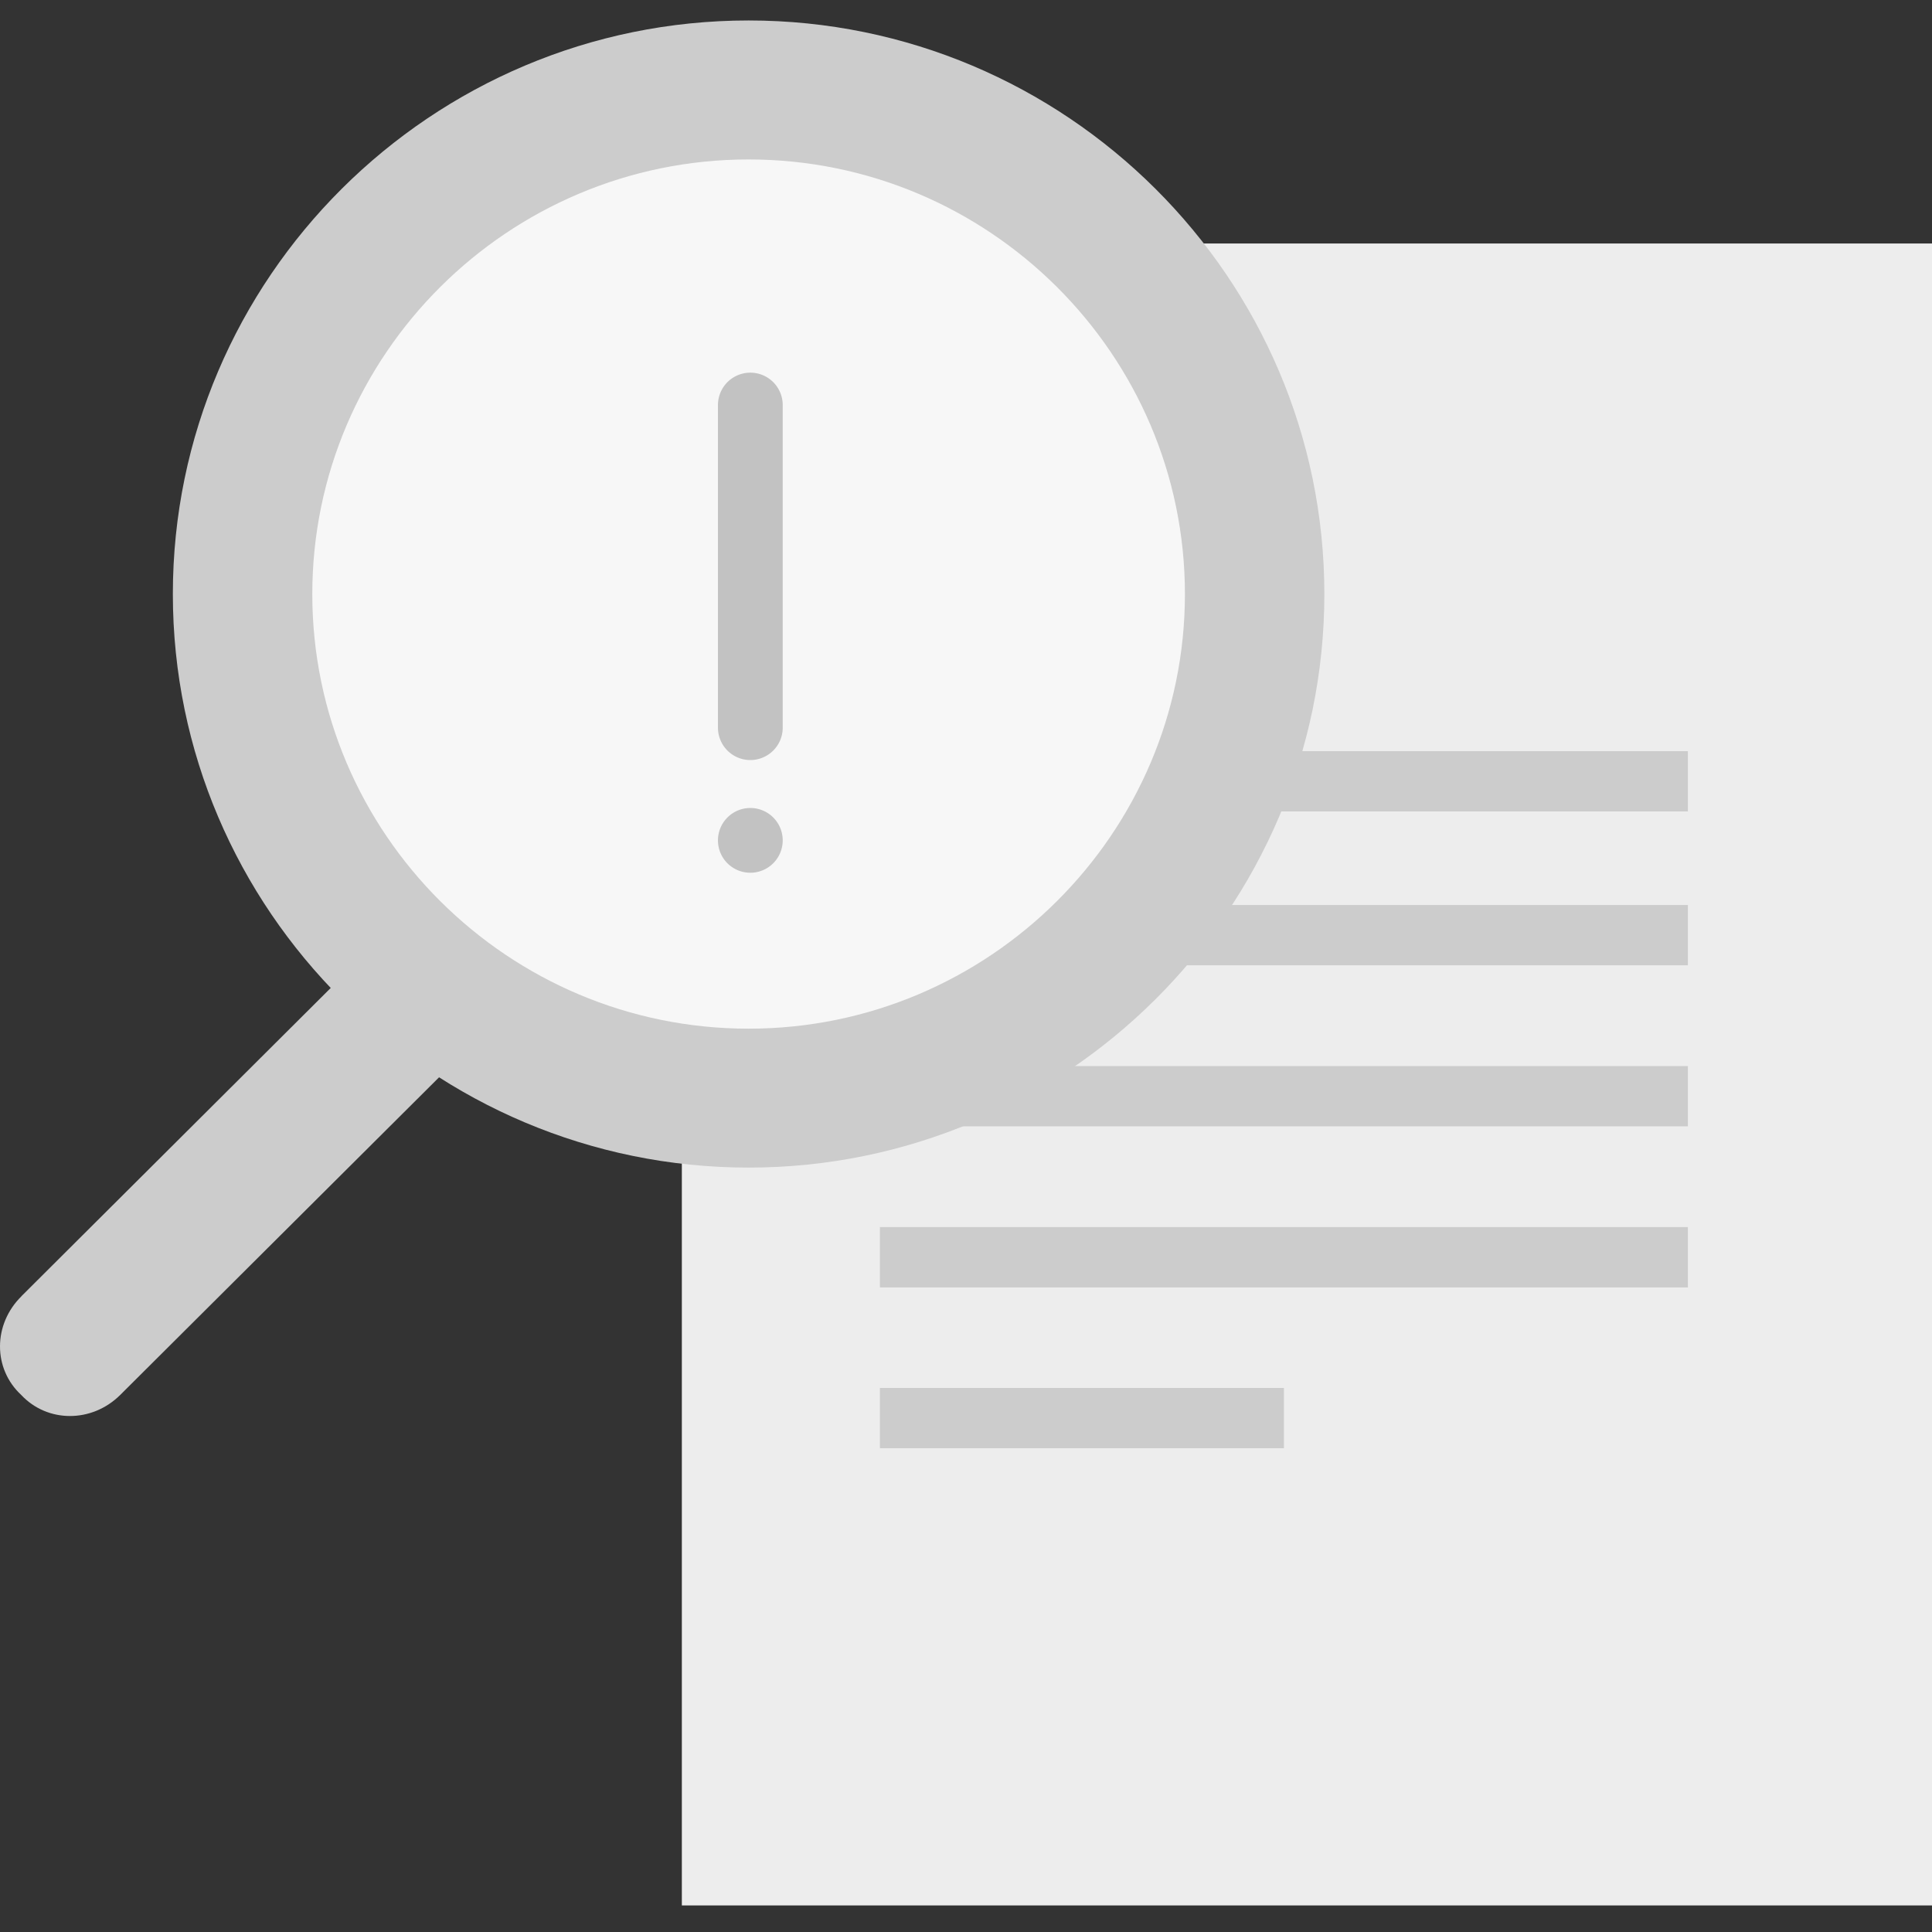 <?xml version="1.0" standalone="no"?><!DOCTYPE svg PUBLIC "-//W3C//DTD SVG 1.1//EN" "http://www.w3.org/Graphics/SVG/1.1/DTD/svg11.dtd"><svg t="1752820983683" class="icon" viewBox="0 0 1024 1024" version="1.1" xmlns="http://www.w3.org/2000/svg" p-id="5884" xmlns:xlink="http://www.w3.org/1999/xlink" width="200" height="200"><rect x="0" y="0" width="1024" height="1024" fill="#333333" stroke="none"/><path d="M361.394 1009.92H1024.034V129.06H361.394v880.86z" fill="#EDEDED" p-id="5885"></path><path d="M466.374 511.61h428.25v-31.95H466.374v31.95zM466.374 430.09h428.25v-31.95H466.374v31.95zM466.374 596.99h428.25v-31.95H466.374v31.95zM466.374 682.36h428.25V650.4H466.374v31.96zM466.374 767.6h214.13v-31.95H466.374v31.95z" fill="#CCCCCC" p-id="5886"></path><path d="M11.364 687l181.93-181.3c15-14.9 38.54-14.9 52.48 0 15 14.9 15 38.39 0 52.28L63.724 739.34c-15 14.9-38.54 14.9-52.49 0-15-13.89-15-37.39 0.13-52.29" fill="#CCCCCC" p-id="5887"></path><path d="M238.304 195.4c-24.6 33.09-39.56 74.64-39.56 118.33 0 108.74 88.87 197.27 198 197.27s198-88.53 198-197.27-88.88-197.26-198-197.26a205.14 205.14 0 0 0-87.86 20.2c39.72-13.77 77.15-7.45 92.15 18.18 17.11 29.8-6.46 74.64-52.48 99.14-45 25.64-96.35 21.35-112.45-8.58-8.5-13.76-6.46-32 2.15-50" fill="#EBEBEB" p-id="5888"></path><path d="M396.774 618.85c-168.1 0-305.16-136.52-305.16-304s137.05-304 305.16-304 305.16 136.53 305.16 304-137 304-305.16 304" fill="#CCCCCC" p-id="5889"></path><path d="M396.774 545.22C524.184 545.22 628.034 441.79 628.034 314.87S524.184 84.51 396.774 84.51 165.524 187.94 165.524 314.87s103.83 230.35 231.25 230.35" fill="#F7F7F7" p-id="5890"></path><path d="M380.534 445.47a17.16 17.16 0 1 1 17.16 17.1 17.13 17.13 0 0 1-17.16-17.1z m0-230.79a17.16 17.16 0 0 1 34.32 0v171a17.16 17.16 0 0 1-34.32 0v-171z" fill="#C2C2C2" p-id="5891"></path></svg>